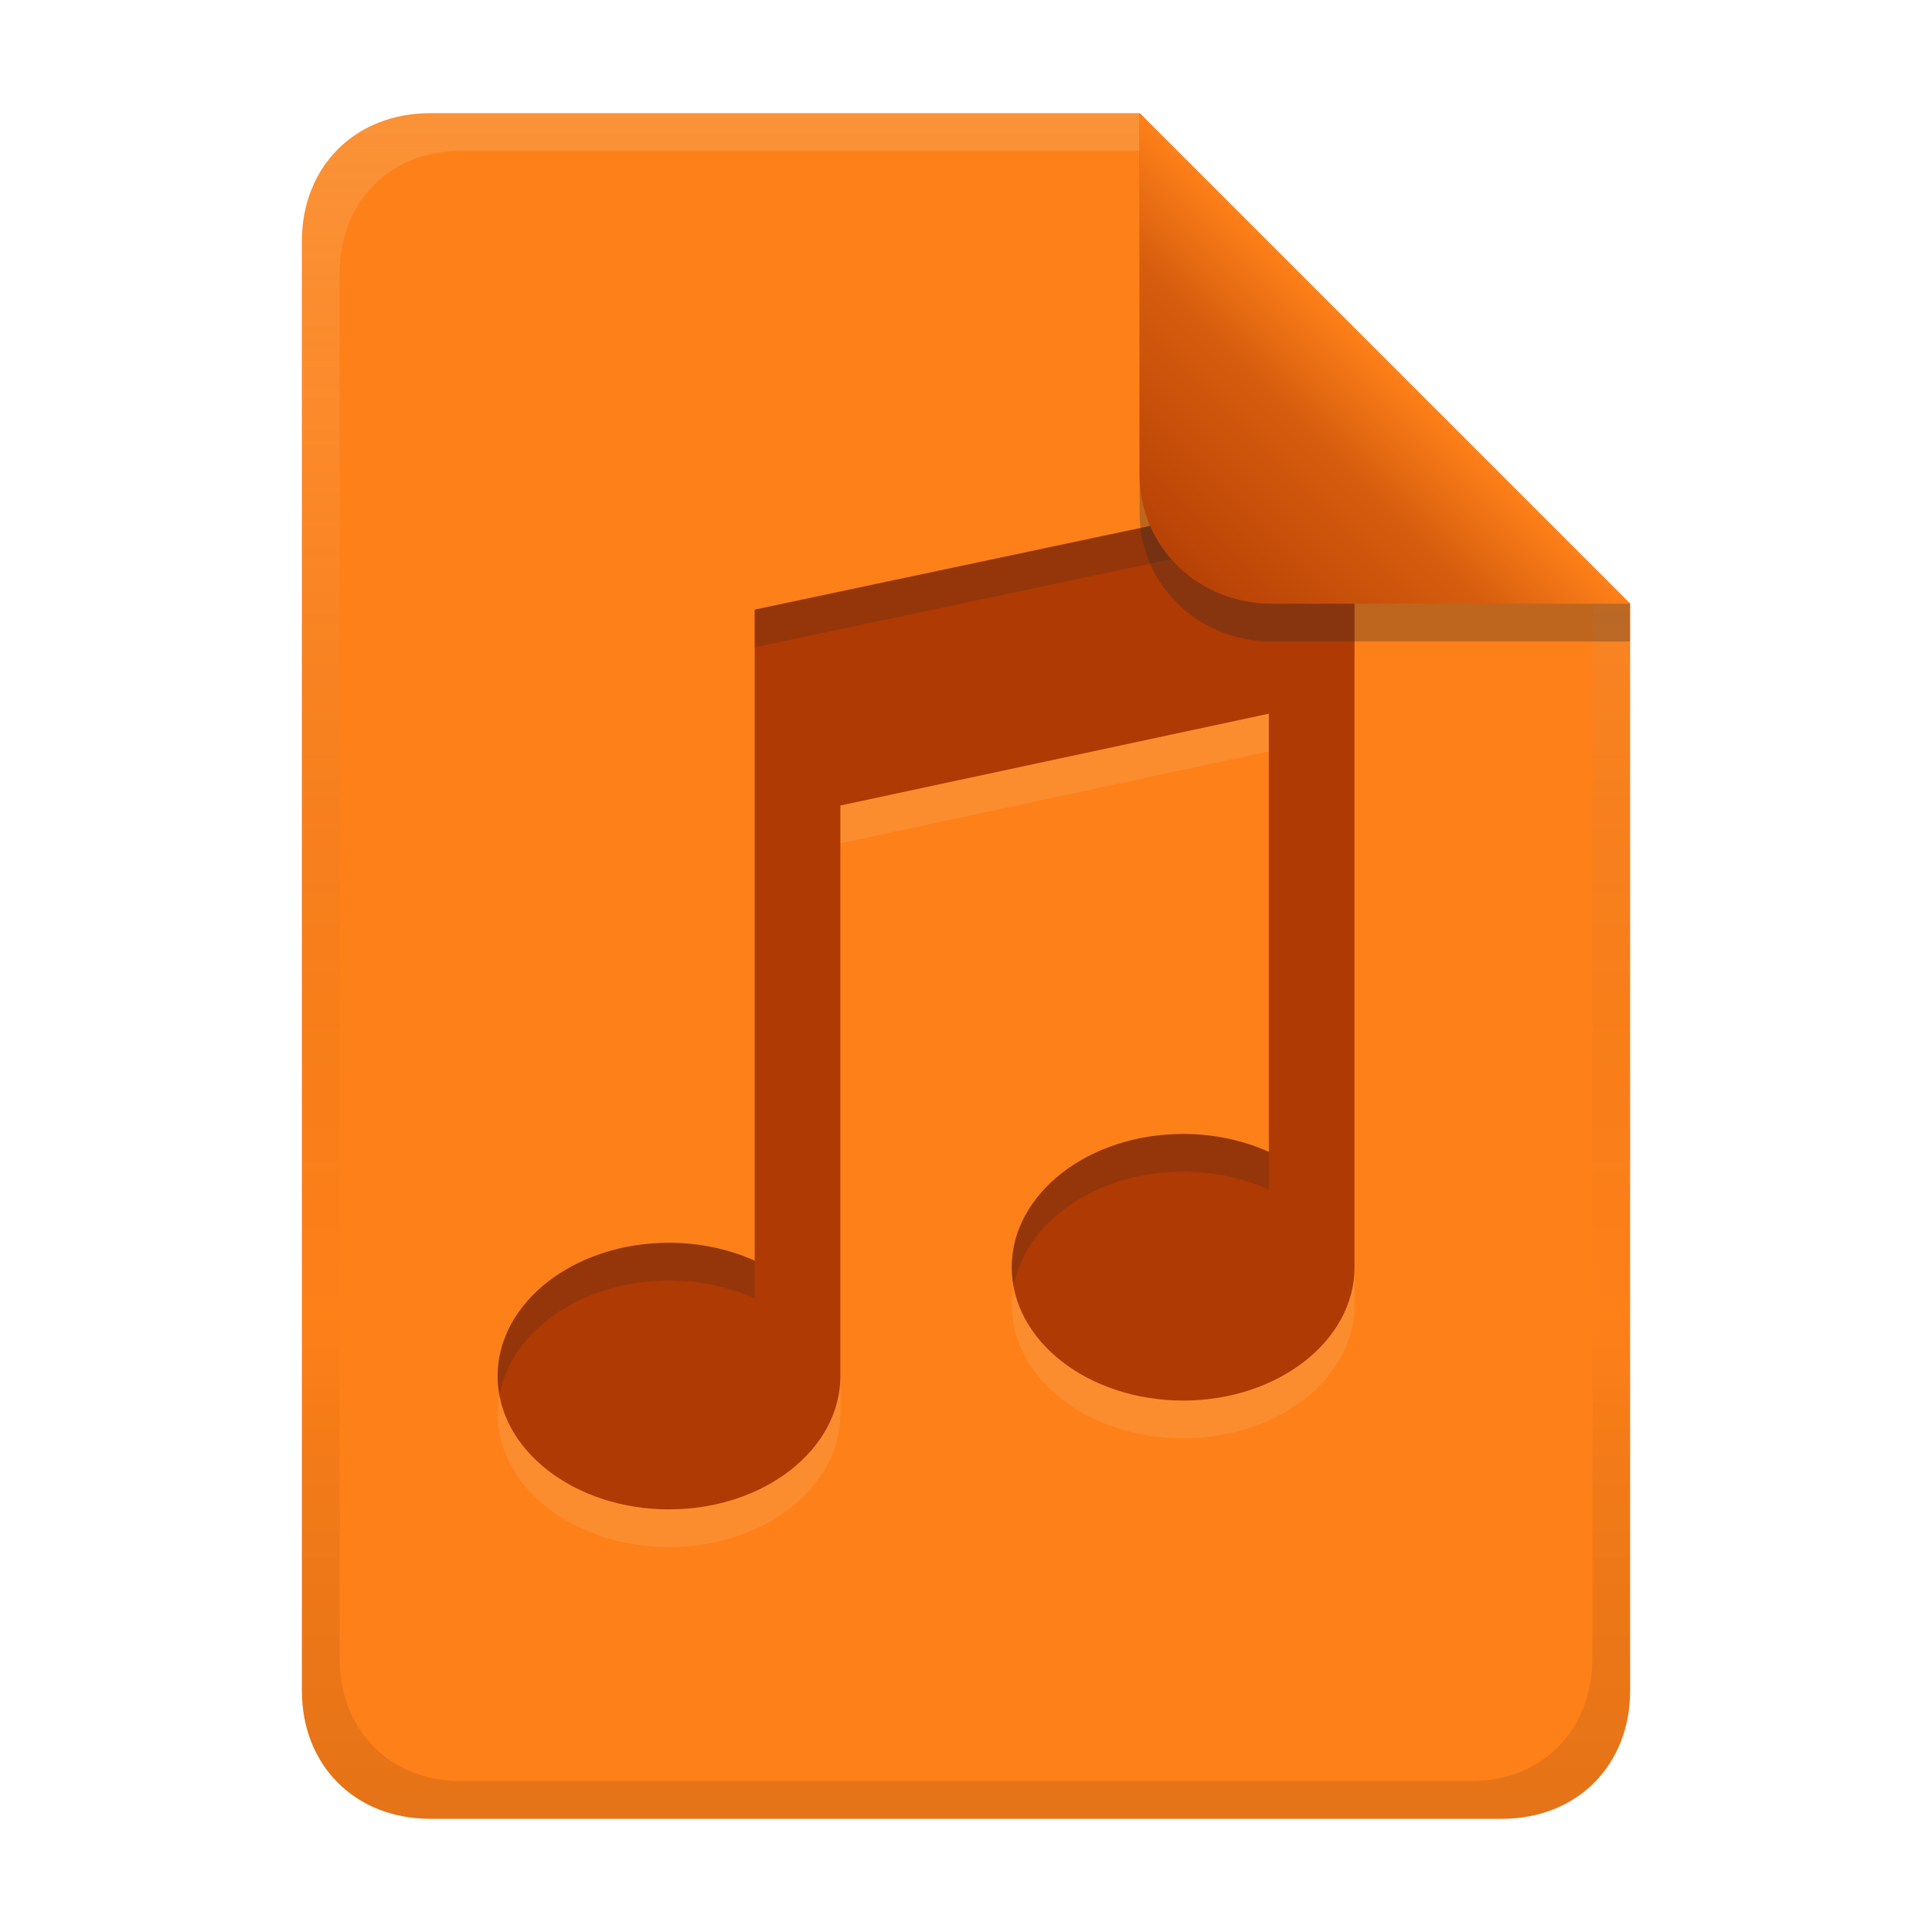 <svg width="256" height="256" version="1.1" viewBox="0 0 256 256" xmlns="http://www.w3.org/2000/svg">
  <defs>
    <linearGradient id="linearGradient14-5" x1="128" x2="128" y1="15.001" y2="241" gradientTransform="translate(0,4.8e-4)" gradientUnits="userSpaceOnUse">
      <stop stop-color="#ebdbb2" stop-opacity=".2" offset="0"/>
      <stop stop-color="#ebdbb2" stop-opacity=".1" offset=".2"/>
      <stop stop-opacity="0" offset=".704"/>
      <stop stop-opacity=".05" offset=".805"/>
      <stop stop-opacity=".1" offset="1"/>
    </linearGradient>
    <linearGradient id="linearGradient18" x1="128" x2="128" y1="15" y2="241" gradientUnits="userSpaceOnUse">
      <stop stop-color="#fe8019" offset="0"/>
      <stop stop-color="#fe8019" offset="1"/>
    </linearGradient>
    <linearGradient id="linearGradient7-6" x1="186" x2="156" y1="45.006" y2="75.012" gradientTransform="matrix(1.083 0 0 1.083 -17.999 -1.251)" gradientUnits="userSpaceOnUse">
      <stop stop-color="#fe8019" offset="0"/>
      <stop stop-color="#d65d0e" offset=".303"/>
      <stop stop-color="#af3a03" offset="1"/>
    </linearGradient>
  </defs>
  <path d="m57 15c-9.939 0-17 7.059-17 17v192c0 9.939 7.059 17 17 17h142c9.941 0 17-7.061 17-17v-144l-65-65z" fill="url(#linearGradient18)" stroke-linecap="round" stroke-linejoin="round" stroke-miterlimit="0" style="paint-order:markers fill stroke"/>
  <path d="m179.48 68.954-79.481 16.825v86.267c-3.452-1.552-7.368-2.369-11.354-2.371-12.542 0-22.71 7.909-22.709 17.664 6.97e-4 9.754 10.168 17.661 22.709 17.661s22.708-7.907 22.709-17.661v-75.606l56.772-12.166v58.06c-3.452-1.552-7.368-2.369-11.354-2.371-12.541 0-22.708 7.907-22.709 17.661-8.8e-4 9.755 10.166 17.664 22.709 17.664s22.71-7.909 22.709-17.664v-75.784z" fill="#ebdbb2" opacity=".15" stroke-linecap="round" stroke-linejoin="round" stroke-miterlimit="0" stroke-width="19.704" style="paint-order:markers fill stroke"/>
  <path d="m179.48 63.954-79.481 16.825v86.267c-3.452-1.552-7.368-2.369-11.354-2.371-12.542 0-22.71 7.909-22.709 17.664 6.97e-4 9.754 10.168 17.661 22.709 17.661s22.708-7.907 22.709-17.661v-75.606l56.772-12.166v58.06c-3.452-1.552-7.368-2.369-11.354-2.371-12.541 0-22.708 7.907-22.709 17.661-8.8e-4 9.755 10.166 17.664 22.709 17.664s22.71-7.909 22.709-17.664v-75.784z" fill="#af3a03" stroke-linecap="round" stroke-linejoin="round" stroke-miterlimit="0" stroke-width="19.704" style="paint-order:markers fill stroke"/>
  <path d="m179.48 63.952-79.48 16.826v5l79.48-16.826zm-22.709 86.303c-12.541 0-22.708 7.906-22.709 17.66-8e-5 0.852 0.104 1.684 0.254 2.504 1.564-8.568 11.007-15.164 22.455-15.164 3.987 1e-3 7.904 0.819 11.355 2.371v-5c-3.452-1.552-7.369-2.37-11.355-2.371zm-68.125 14.42c-12.542 0-22.71 7.907-22.709 17.662 6.1e-5 0.851 0.104 1.683 0.254 2.502 1.564-8.568 11.007-15.164 22.455-15.164 3.987 1e-3 7.902 0.817 11.354 2.369v-5c-3.452-1.552-7.367-2.368-11.354-2.369z" fill="#282828" opacity=".2" stroke-linecap="round" stroke-linejoin="round" stroke-miterlimit="0" stroke-width="19.704" style="paint-order:markers fill stroke"/>
  <path d="m57 15c-9.939 0-17 7.059-17 17v192c0 9.939 7.059 17 17 17h142c9.941 0 17-7.061 17-17v-144l-65-64.998zm4.033 4.99 89.967 2e-3 60 60.009v139.75c0 9.5-6.657 16.248-16.033 16.248h-133.93c-9.376 0-16.033-6.748-16.033-16.248v-183.51c0-9.501 6.659-16.25 16.033-16.25z" fill="url(#linearGradient14-5)" style="paint-order:markers fill stroke"/>
  <path d="m151 15.002v52.914c0 9.652 7.864 17.084 17.518 17.084l47.482-1.34e-4v-5z" fill="#282828" opacity=".3" stroke-width="1.083"/>
  <path d="m151 15v47.916c0 9.652 7.864 17.084 17.518 17.084l47.482-1.34e-4z" fill="url(#linearGradient7-6)" stroke-width="1.083"/>
</svg>
